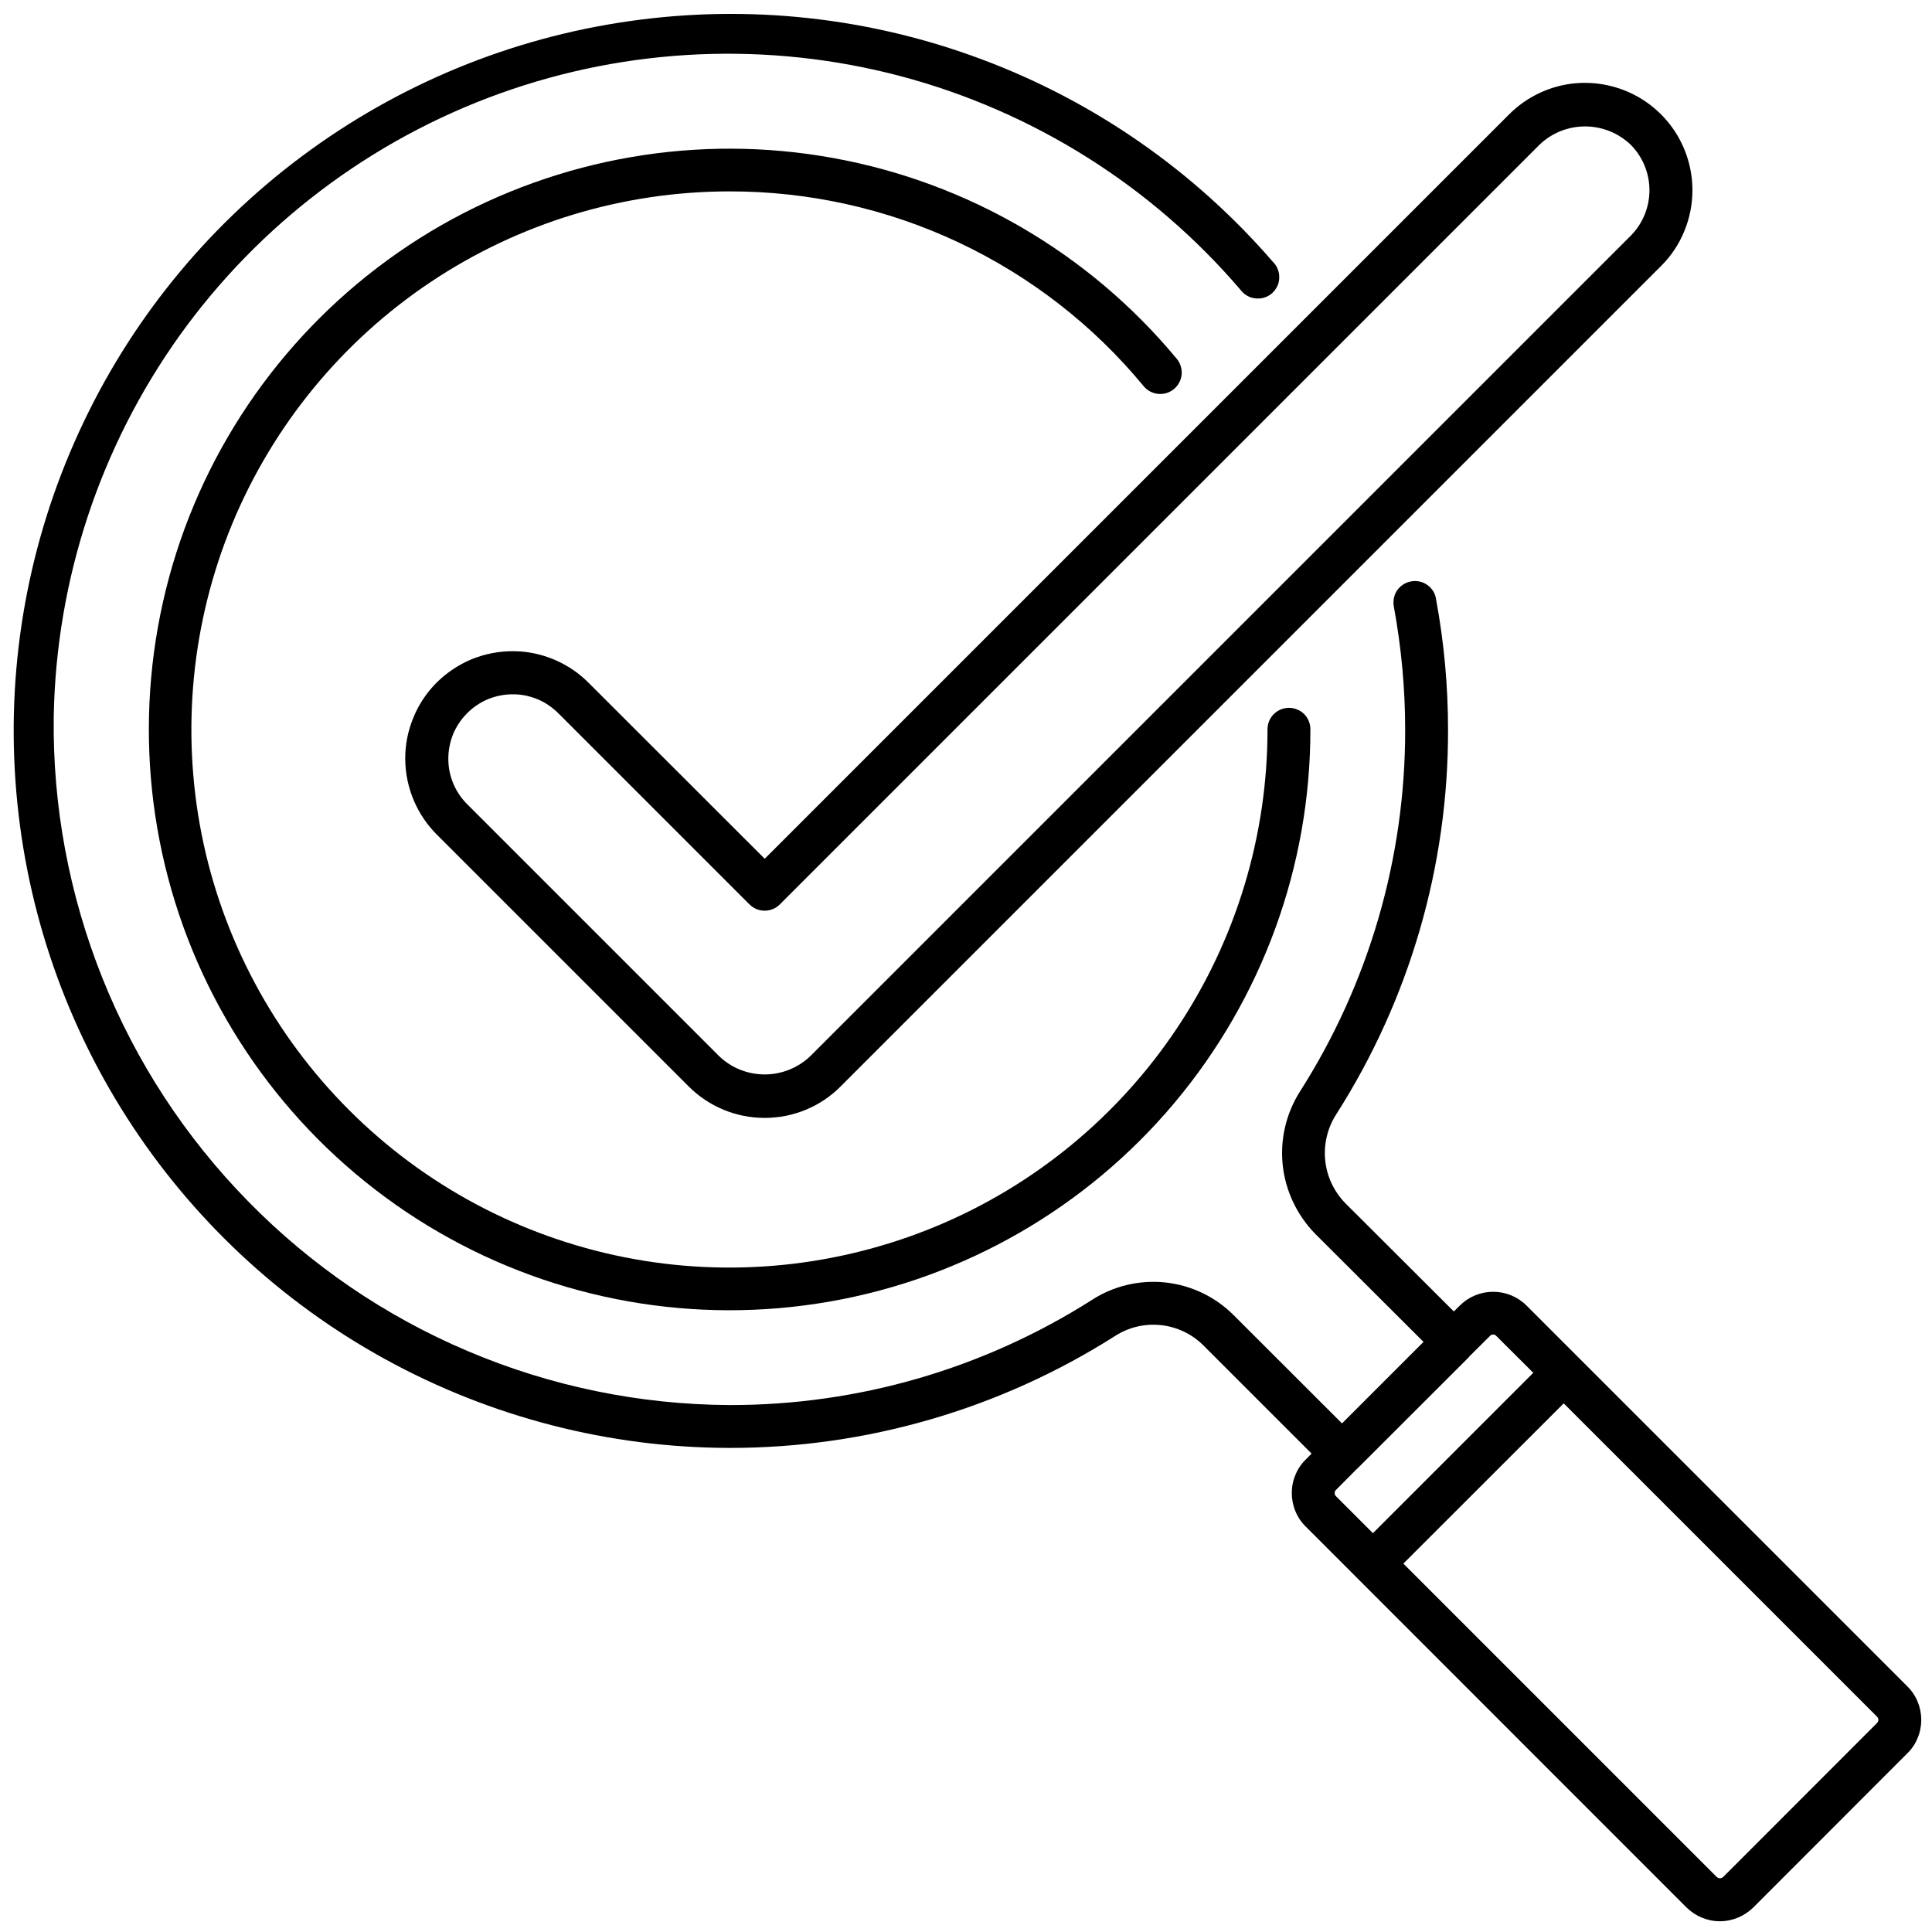 <svg width="16" height="16" viewBox="0 0 16 16" fill="none" xmlns="http://www.w3.org/2000/svg">
<path d="M6.042 1.585C6.697 1.584 7.344 1.728 7.937 2.007C8.53 2.286 9.054 2.692 9.471 3.198C9.486 3.216 9.504 3.231 9.525 3.242C9.546 3.253 9.568 3.26 9.592 3.262C9.615 3.264 9.639 3.262 9.661 3.255C9.683 3.248 9.704 3.237 9.722 3.222C9.74 3.207 9.755 3.189 9.766 3.168C9.777 3.147 9.784 3.124 9.786 3.101C9.788 3.078 9.785 3.054 9.778 3.032C9.771 3.009 9.76 2.989 9.745 2.971C9.022 2.099 8.015 1.511 6.902 1.309C5.788 1.106 4.638 1.304 3.655 1.865C2.673 2.427 1.919 3.318 1.528 4.38C1.138 5.442 1.134 6.609 1.518 7.674C1.902 8.738 2.65 9.634 3.629 10.202C4.608 10.77 5.756 10.974 6.871 10.779C7.986 10.584 8.997 10.002 9.725 9.135C10.453 8.268 10.853 7.173 10.852 6.041V6.039C10.852 5.992 10.833 5.946 10.8 5.913C10.766 5.88 10.721 5.862 10.674 5.862C10.627 5.862 10.582 5.881 10.548 5.915C10.515 5.948 10.497 5.993 10.497 6.041C10.497 6.922 10.236 7.784 9.746 8.517C9.257 9.249 8.561 9.821 7.747 10.158C6.932 10.495 6.036 10.584 5.172 10.412C4.307 10.24 3.513 9.816 2.89 9.192C2.267 8.569 1.842 7.775 1.67 6.911C1.499 6.046 1.587 5.15 1.924 4.336C2.262 3.522 2.833 2.826 3.566 2.336C4.299 1.846 5.16 1.585 6.042 1.585Z" fill="black"/>
<path d="M13.075 11.245L12.643 10.813C12.569 10.739 12.47 10.698 12.366 10.698C12.262 10.698 12.162 10.739 12.089 10.813L12.04 10.861L11.142 9.965C11.048 9.869 10.989 9.745 10.975 9.611C10.961 9.478 10.993 9.343 11.065 9.23C11.673 8.278 11.995 7.171 11.992 6.041C11.992 5.68 11.959 5.319 11.893 4.964C11.89 4.94 11.882 4.917 11.87 4.897C11.857 4.877 11.841 4.859 11.821 4.845C11.802 4.831 11.78 4.821 11.757 4.816C11.733 4.811 11.709 4.81 11.686 4.815C11.662 4.819 11.64 4.828 11.62 4.841C11.6 4.854 11.583 4.871 11.569 4.891C11.556 4.911 11.547 4.933 11.543 4.957C11.539 4.98 11.539 5.004 11.544 5.028C11.605 5.362 11.637 5.701 11.637 6.041C11.639 7.103 11.337 8.143 10.766 9.039C10.651 9.22 10.6 9.436 10.623 9.65C10.646 9.863 10.741 10.063 10.891 10.217L11.789 11.113L11.114 11.788L10.217 10.892C10.066 10.74 9.866 10.644 9.652 10.621C9.438 10.598 9.222 10.649 9.042 10.766C8.145 11.336 7.104 11.638 6.042 11.636H6.039C5.296 11.632 4.562 11.481 3.878 11.191C3.194 10.902 2.575 10.48 2.055 9.949C1.535 9.419 1.125 8.792 0.849 8.102C0.573 7.413 0.435 6.676 0.445 5.934C0.465 4.8 0.829 3.7 1.488 2.778C2.148 1.857 3.073 1.158 4.14 0.774C5.206 0.391 6.364 0.341 7.46 0.631C8.555 0.922 9.537 1.539 10.273 2.4C10.288 2.42 10.306 2.436 10.328 2.449C10.349 2.461 10.372 2.469 10.397 2.471C10.421 2.474 10.446 2.472 10.469 2.465C10.492 2.458 10.514 2.446 10.533 2.43C10.551 2.414 10.566 2.394 10.577 2.372C10.588 2.35 10.594 2.326 10.594 2.301C10.595 2.277 10.591 2.252 10.582 2.23C10.573 2.207 10.56 2.186 10.542 2.169C9.892 1.417 9.063 0.84 8.132 0.492C7.201 0.143 6.198 0.034 5.213 0.175C4.229 0.315 3.296 0.7 2.499 1.295C1.703 1.889 1.068 2.674 0.654 3.578C0.239 4.482 0.058 5.475 0.128 6.467C0.197 7.458 0.514 8.417 1.05 9.254C1.586 10.091 2.323 10.781 3.195 11.259C4.067 11.737 5.044 11.989 6.038 11.991H6.042C7.172 11.992 8.279 11.671 9.233 11.065C9.345 10.992 9.479 10.96 9.613 10.974C9.746 10.988 9.871 11.047 9.966 11.142L10.862 12.038L10.813 12.088C10.776 12.124 10.747 12.167 10.728 12.215C10.708 12.262 10.698 12.313 10.698 12.365C10.698 12.416 10.708 12.467 10.728 12.515C10.747 12.562 10.776 12.606 10.813 12.642L13.966 15.796C14.04 15.869 14.14 15.911 14.243 15.911C14.347 15.911 14.447 15.869 14.521 15.796L15.796 14.52C15.833 14.484 15.862 14.441 15.881 14.393C15.901 14.346 15.911 14.295 15.911 14.243C15.911 14.192 15.901 14.141 15.881 14.093C15.862 14.046 15.833 14.002 15.796 13.966L13.075 11.245ZM11.053 12.364C11.053 12.36 11.054 12.355 11.056 12.351C11.058 12.346 11.06 12.342 11.064 12.339L11.237 12.165L11.239 12.164L12.166 11.238L12.167 11.235L12.34 11.063C12.343 11.059 12.347 11.057 12.351 11.055C12.356 11.053 12.361 11.052 12.365 11.052C12.37 11.052 12.375 11.053 12.379 11.055C12.384 11.057 12.388 11.059 12.391 11.063L12.698 11.369L11.37 12.697L11.064 12.391C11.06 12.388 11.058 12.384 11.056 12.379C11.054 12.375 11.053 12.37 11.053 12.365V12.364ZM15.545 14.269L14.27 15.545C14.263 15.551 14.253 15.555 14.244 15.555C14.234 15.555 14.225 15.551 14.218 15.545L11.622 12.949L12.95 11.622L15.545 14.217C15.549 14.221 15.551 14.225 15.553 14.229C15.555 14.233 15.556 14.238 15.556 14.243C15.556 14.248 15.555 14.252 15.553 14.257C15.551 14.261 15.549 14.265 15.545 14.269Z" fill="black"/>
<path d="M14.016 1.576C14.016 1.4 13.964 1.228 13.866 1.081C13.768 0.935 13.629 0.821 13.467 0.754C13.304 0.687 13.126 0.669 12.953 0.703C12.78 0.738 12.622 0.823 12.498 0.947L6.333 7.112L4.881 5.661C4.799 5.577 4.701 5.51 4.593 5.464C4.485 5.418 4.368 5.393 4.251 5.393C4.133 5.392 4.016 5.415 3.907 5.459C3.799 5.504 3.7 5.57 3.616 5.653C3.533 5.736 3.467 5.835 3.423 5.944C3.378 6.053 3.355 6.169 3.356 6.287C3.357 6.405 3.381 6.521 3.427 6.629C3.473 6.738 3.54 6.836 3.624 6.918L5.704 8.998C5.871 9.165 6.097 9.258 6.333 9.258C6.569 9.258 6.795 9.165 6.961 8.998L13.755 2.204C13.838 2.122 13.904 2.024 13.948 1.916C13.993 1.808 14.016 1.692 14.016 1.576ZM13.504 1.953L6.71 8.747C6.608 8.844 6.473 8.898 6.333 8.898C6.192 8.898 6.057 8.844 5.956 8.747L3.876 6.667C3.825 6.618 3.784 6.559 3.756 6.494C3.728 6.429 3.713 6.359 3.713 6.288C3.712 6.217 3.726 6.147 3.752 6.081C3.779 6.016 3.819 5.956 3.869 5.906C3.919 5.856 3.979 5.816 4.044 5.789C4.11 5.763 4.18 5.749 4.251 5.75C4.322 5.75 4.391 5.765 4.457 5.793C4.522 5.821 4.58 5.862 4.63 5.913L6.207 7.49C6.24 7.523 6.285 7.542 6.333 7.542C6.38 7.542 6.425 7.523 6.458 7.49L12.75 1.198C12.851 1.101 12.986 1.047 13.127 1.047C13.267 1.047 13.402 1.101 13.504 1.198C13.604 1.298 13.66 1.434 13.66 1.575C13.66 1.717 13.604 1.853 13.504 1.953Z" fill="black"/>
</svg>
